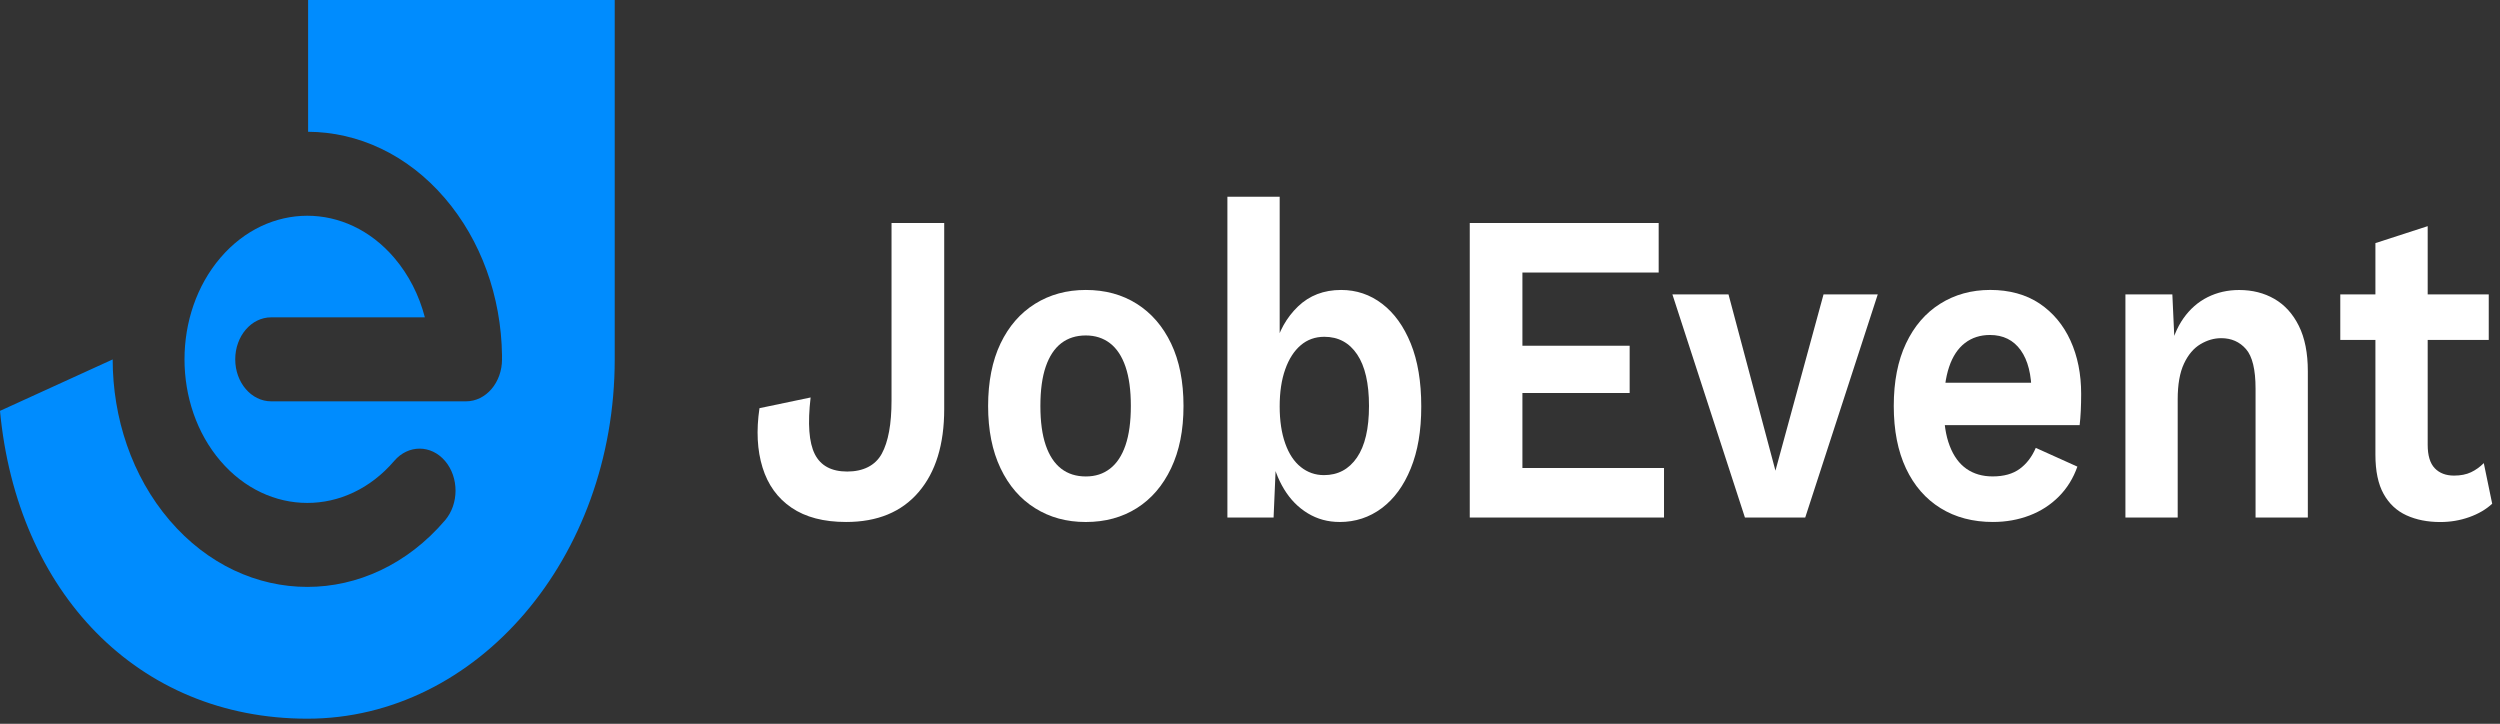 <?xml version="1.0" encoding="UTF-8" standalone="no"?>
<svg
   id="Layer_2"
   viewBox="0 0 1692.55 490.05"
   version="1.1"
   sodipodi:docname="jobevent.svg"
   width="1692.55"
   height="490.05"
   inkscape:version="1.2.1 (9c6d41e410, 2022-07-14)"
   xmlns:inkscape="http://www.inkscape.org/namespaces/inkscape"
   xmlns:sodipodi="http://sodipodi.sourceforge.net/DTD/sodipodi-0.dtd"
   xmlns="http://www.w3.org/2000/svg"
   xmlns:svg="http://www.w3.org/2000/svg">
  <rect x="0" y="0" width="1692.55" height="490.05" fill="#333333" stroke="none"/>
  <sodipodi:namedview
     id="namedview30"
     pagecolor="#ffffff"
     bordercolor="#000000"
     borderopacity="0.25"
     inkscape:showpageshadow="2"
     inkscape:pageopacity="0.0"
     inkscape:pagecheckerboard="0"
     inkscape:deskcolor="#d1d1d1"
     showgrid="false"
     inkscape:zoom="0.48550312"
     inkscape:cx="518.01933"
     inkscape:cy="16.477752"
     inkscape:window-width="1920"
     inkscape:window-height="1009"
     inkscape:window-x="-8"
     inkscape:window-y="-8"
     inkscape:window-maximized="1"
     inkscape:current-layer="g26" />
  <defs
     id="defs4">
    <style
       id="style2">.cls-1{fill:#f2884b;}.cls-2{fill:#d96a29;}</style>
  </defs>
  <g
     id="g26"
     transform="scale(1.354,1.583)">
    <g
       id="g22">
      <path
         class="cls-2"
         d="m 472.12,95.38 v 79.58 c 0,15.14 -4.26,26.97 -12.79,35.49 -8.53,8.53 -20.61,12.79 -36.26,12.79 -11.2,0 -20.29,-2.03 -27.29,-6.11 -7,-4.07 -11.83,-9.8 -14.5,-17.18 -2.67,-7.38 -3.18,-15.84 -1.53,-25.38 l 25.57,-4.58 c -1.53,11.2 -0.83,19.27 2.1,24.24 2.93,4.96 8.33,7.44 16.22,7.44 7.89,0 14.03,-2.54 17.27,-7.63 3.24,-5.09 4.87,-12.66 4.87,-22.71 V 95.38 Z"
         id="path6"
         style="fill:#ffffff;fill-opacity:1" />
      <path
         class="cls-2"
         d="m 542.92,124.01 c 9.67,0 18.16,1.97 25.48,5.92 7.31,3.94 13.04,9.61 17.17,16.98 4.13,7.38 6.2,16.29 6.2,26.72 0,10.43 -2.07,19.18 -6.2,26.62 -4.14,7.44 -9.86,13.14 -17.17,17.08 -7.32,3.94 -15.81,5.92 -25.48,5.92 -9.67,0 -18,-1.97 -25.38,-5.92 -7.38,-3.94 -13.14,-9.64 -17.27,-17.08 -4.14,-7.44 -6.2,-16.32 -6.2,-26.62 0,-10.3 2.07,-19.34 6.2,-26.72 4.13,-7.38 9.89,-13.04 17.27,-16.98 7.38,-3.94 15.84,-5.92 25.38,-5.92 z m 0,19.46 c -4.84,0 -8.94,1.12 -12.31,3.34 -3.37,2.23 -5.95,5.57 -7.73,10.02 -1.78,4.45 -2.67,10.05 -2.67,16.79 0,6.74 0.89,12.34 2.67,16.79 1.78,4.45 4.36,7.79 7.73,10.02 3.37,2.23 7.47,3.34 12.31,3.34 4.84,0 8.74,-1.11 12.12,-3.34 3.37,-2.22 5.95,-5.56 7.73,-10.02 1.78,-4.45 2.67,-10.05 2.67,-16.79 0,-6.74 -0.89,-12.34 -2.67,-16.79 -1.78,-4.45 -4.36,-7.79 -7.73,-10.02 -3.37,-2.22 -7.41,-3.34 -12.12,-3.34 z"
         id="path8"
         style="fill:#ffffff;fill-opacity:1" />
      <path
         class="cls-2"
         d="m 669.82,223.24 c -5.85,0 -11.16,-1.24 -15.93,-3.72 -4.77,-2.48 -8.72,-5.92 -11.83,-10.3 -3.12,-4.39 -5.25,-9.32 -6.39,-14.79 l 2.67,-3.44 -1.53,30.34 H 613.72 V 84.13 h 26.14 v 68.7 l -2.48,-4.01 c 2.03,-7.12 5.92,-13.04 11.64,-17.75 5.73,-4.7 12.91,-7.06 21.56,-7.06 7.63,0 14.47,1.97 20.51,5.92 6.04,3.94 10.81,9.61 14.31,16.98 3.5,7.38 5.25,16.35 5.25,26.91 0,10.56 -1.75,19.15 -5.25,26.53 -3.5,7.38 -8.33,13.04 -14.5,16.98 -6.17,3.94 -13.2,5.92 -21.09,5.92 z M 662,203.2 c 6.99,0 12.5,-2.51 16.51,-7.54 4.01,-5.02 6.01,-12.37 6.01,-22.04 0,-9.67 -1.97,-17.01 -5.92,-22.04 -3.94,-5.02 -9.42,-7.54 -16.41,-7.54 -4.58,0 -8.53,1.21 -11.83,3.63 -3.31,2.42 -5.89,5.85 -7.73,10.3 -1.85,4.45 -2.77,9.73 -2.77,15.84 0,6.11 0.92,11.39 2.77,15.84 1.84,4.45 4.45,7.82 7.82,10.11 3.37,2.29 7.22,3.44 11.55,3.44 z"
         id="path10"
         style="fill:#ffffff;fill-opacity:1" />
      <path
         class="cls-2"
         d="M 734.9,221.33 V 95.38 h 94.46 v 21.18 h -68.13 v 31.3 h 53.62 v 20.23 h -53.62 v 32.06 h 70.8 v 21.18 z"
         id="path12"
         style="fill:#ffffff;fill-opacity:1" />
      <path
         class="cls-2"
         d="m 911.8,125.92 h 27.1 l -36.26,95.42 h -30.15 l -36.26,-95.42 h 28.05 l 23.47,75.38 24.04,-75.38 z"
         id="path14"
         style="fill:#ffffff;fill-opacity:1" />
      <path
         class="cls-2"
         d="m 996.53,223.24 c -10.05,0 -18.8,-1.97 -26.24,-5.92 -7.44,-3.94 -13.2,-9.6 -17.27,-16.98 -4.07,-7.38 -6.11,-16.28 -6.11,-26.72 0,-10.44 2.03,-19.34 6.11,-26.72 4.07,-7.38 9.76,-13.04 17.08,-16.98 7.31,-3.94 15.68,-5.92 25.09,-5.92 9.41,0 17.87,1.94 24.62,5.82 6.74,3.88 11.89,9.16 15.46,15.84 3.56,6.68 5.34,14.28 5.34,22.8 0,2.55 -0.07,4.96 -0.19,7.25 -0.13,2.29 -0.32,4.33 -0.57,6.11 h -76.14 v -18.13 h 64.69 l -12.59,4.58 c 0,-8.02 -1.81,-14.18 -5.44,-18.51 -3.63,-4.32 -8.75,-6.49 -15.36,-6.49 -4.84,0 -9,1.14 -12.5,3.43 -3.5,2.29 -6.14,5.7 -7.92,10.21 -1.78,4.52 -2.67,10.21 -2.67,17.08 0,6.87 0.98,12.31 2.96,16.7 1.97,4.39 4.77,7.67 8.4,9.83 3.63,2.16 7.98,3.24 13.07,3.24 5.6,0 10.11,-1.08 13.55,-3.24 3.44,-2.16 6.11,-5.15 8.02,-8.97 l 20.8,8.02 c -2.04,4.96 -5.12,9.23 -9.26,12.79 -4.14,3.56 -9.03,6.27 -14.69,8.11 -5.66,1.84 -11.74,2.77 -18.22,2.77 z"
         id="path16"
         style="fill:#ffffff;fill-opacity:1" />
      <path
         class="cls-2"
         d="m 1062.74,221.33 v -95.41 h 23.47 l 1.53,28.63 -3.24,-3.05 c 1.53,-6.23 3.94,-11.35 7.25,-15.36 3.31,-4.01 7.35,-7.03 12.12,-9.06 4.77,-2.03 10.02,-3.05 15.74,-3.05 6.61,0 12.5,1.27 17.65,3.82 5.15,2.55 9.22,6.39 12.21,11.54 2.99,5.15 4.48,11.61 4.48,19.37 v 62.59 h -26.14 V 166.2 c 0,-8.14 -1.59,-13.77 -4.77,-16.89 -3.18,-3.12 -7.32,-4.68 -12.4,-4.68 -3.56,0 -7.03,0.86 -10.4,2.58 -3.37,1.72 -6.11,4.48 -8.21,8.3 -2.1,3.82 -3.15,8.91 -3.15,15.27 v 50.57 h -26.14 z"
         id="path18"
         style="fill:#ffffff;fill-opacity:1" />
      <path
         class="cls-2"
         d="m 1244.41,125.92 v 19.47 h -74.23 v -19.47 z m -30.53,-29.2 v 93.51 c 0,4.58 1.18,7.92 3.53,10.02 2.35,2.1 5.56,3.15 9.64,3.15 3.31,0 6.14,-0.48 8.49,-1.43 2.35,-0.95 4.48,-2.26 6.39,-3.91 l 4.2,17.37 c -3.05,2.42 -6.87,4.33 -11.45,5.73 -4.58,1.4 -9.42,2.1 -14.5,2.1 -6.36,0 -11.99,-0.95 -16.89,-2.86 -4.9,-1.91 -8.72,-4.96 -11.45,-9.16 -2.74,-4.2 -4.1,-9.79 -4.1,-16.79 v -90.48 z"
         id="path20"
         style="fill:#ffffff;fill-opacity:1" />
    </g>
    <path
       class="cls-1"
       d="m 307.37,0 v 153.68 c 0,84.88 -68.81,153.69 -153.69,153.69 C 68.8,307.37 8.5,253.22 0,175.72 l 56.34,-22 c 0.01,24.92 9.5,49.85 28.47,68.82 18.98,18.98 43.92,28.47 68.86,28.47 24.94,0 49.87,-9.49 68.85,-28.47 7.01,-7.02 7.01,-18.39 0,-25.41 -7.01,-7.01 -18.39,-7.01 -25.41,0 -23.95,23.95 -62.94,23.95 -86.89,0 -23.95,-23.95 -23.95,-62.94 0,-86.89 23.95,-23.96 62.94,-23.96 86.89,0 7.22,7.22 12.43,15.95 15.33,25.48 h -76.86 c -9.92,0 -17.96,8.04 -17.96,17.96 0,9.92 8.04,17.96 17.96,17.96 h 97.48 c 9.92,0 17.96,-8.04 17.96,-17.96 0,-0.2 0,-0.41 -0.02,-0.61 0.02,-0.33 0.02,-0.67 0.02,-1.01 C 250.6,126.67 240.47,102.79 222.51,84.83 203.63,65.95 178.86,56.46 154.06,56.36 V 0 Z"
       id="path24"
       style="fill:#008cfe;fill-opacity:1" />
  </g>
</svg>
